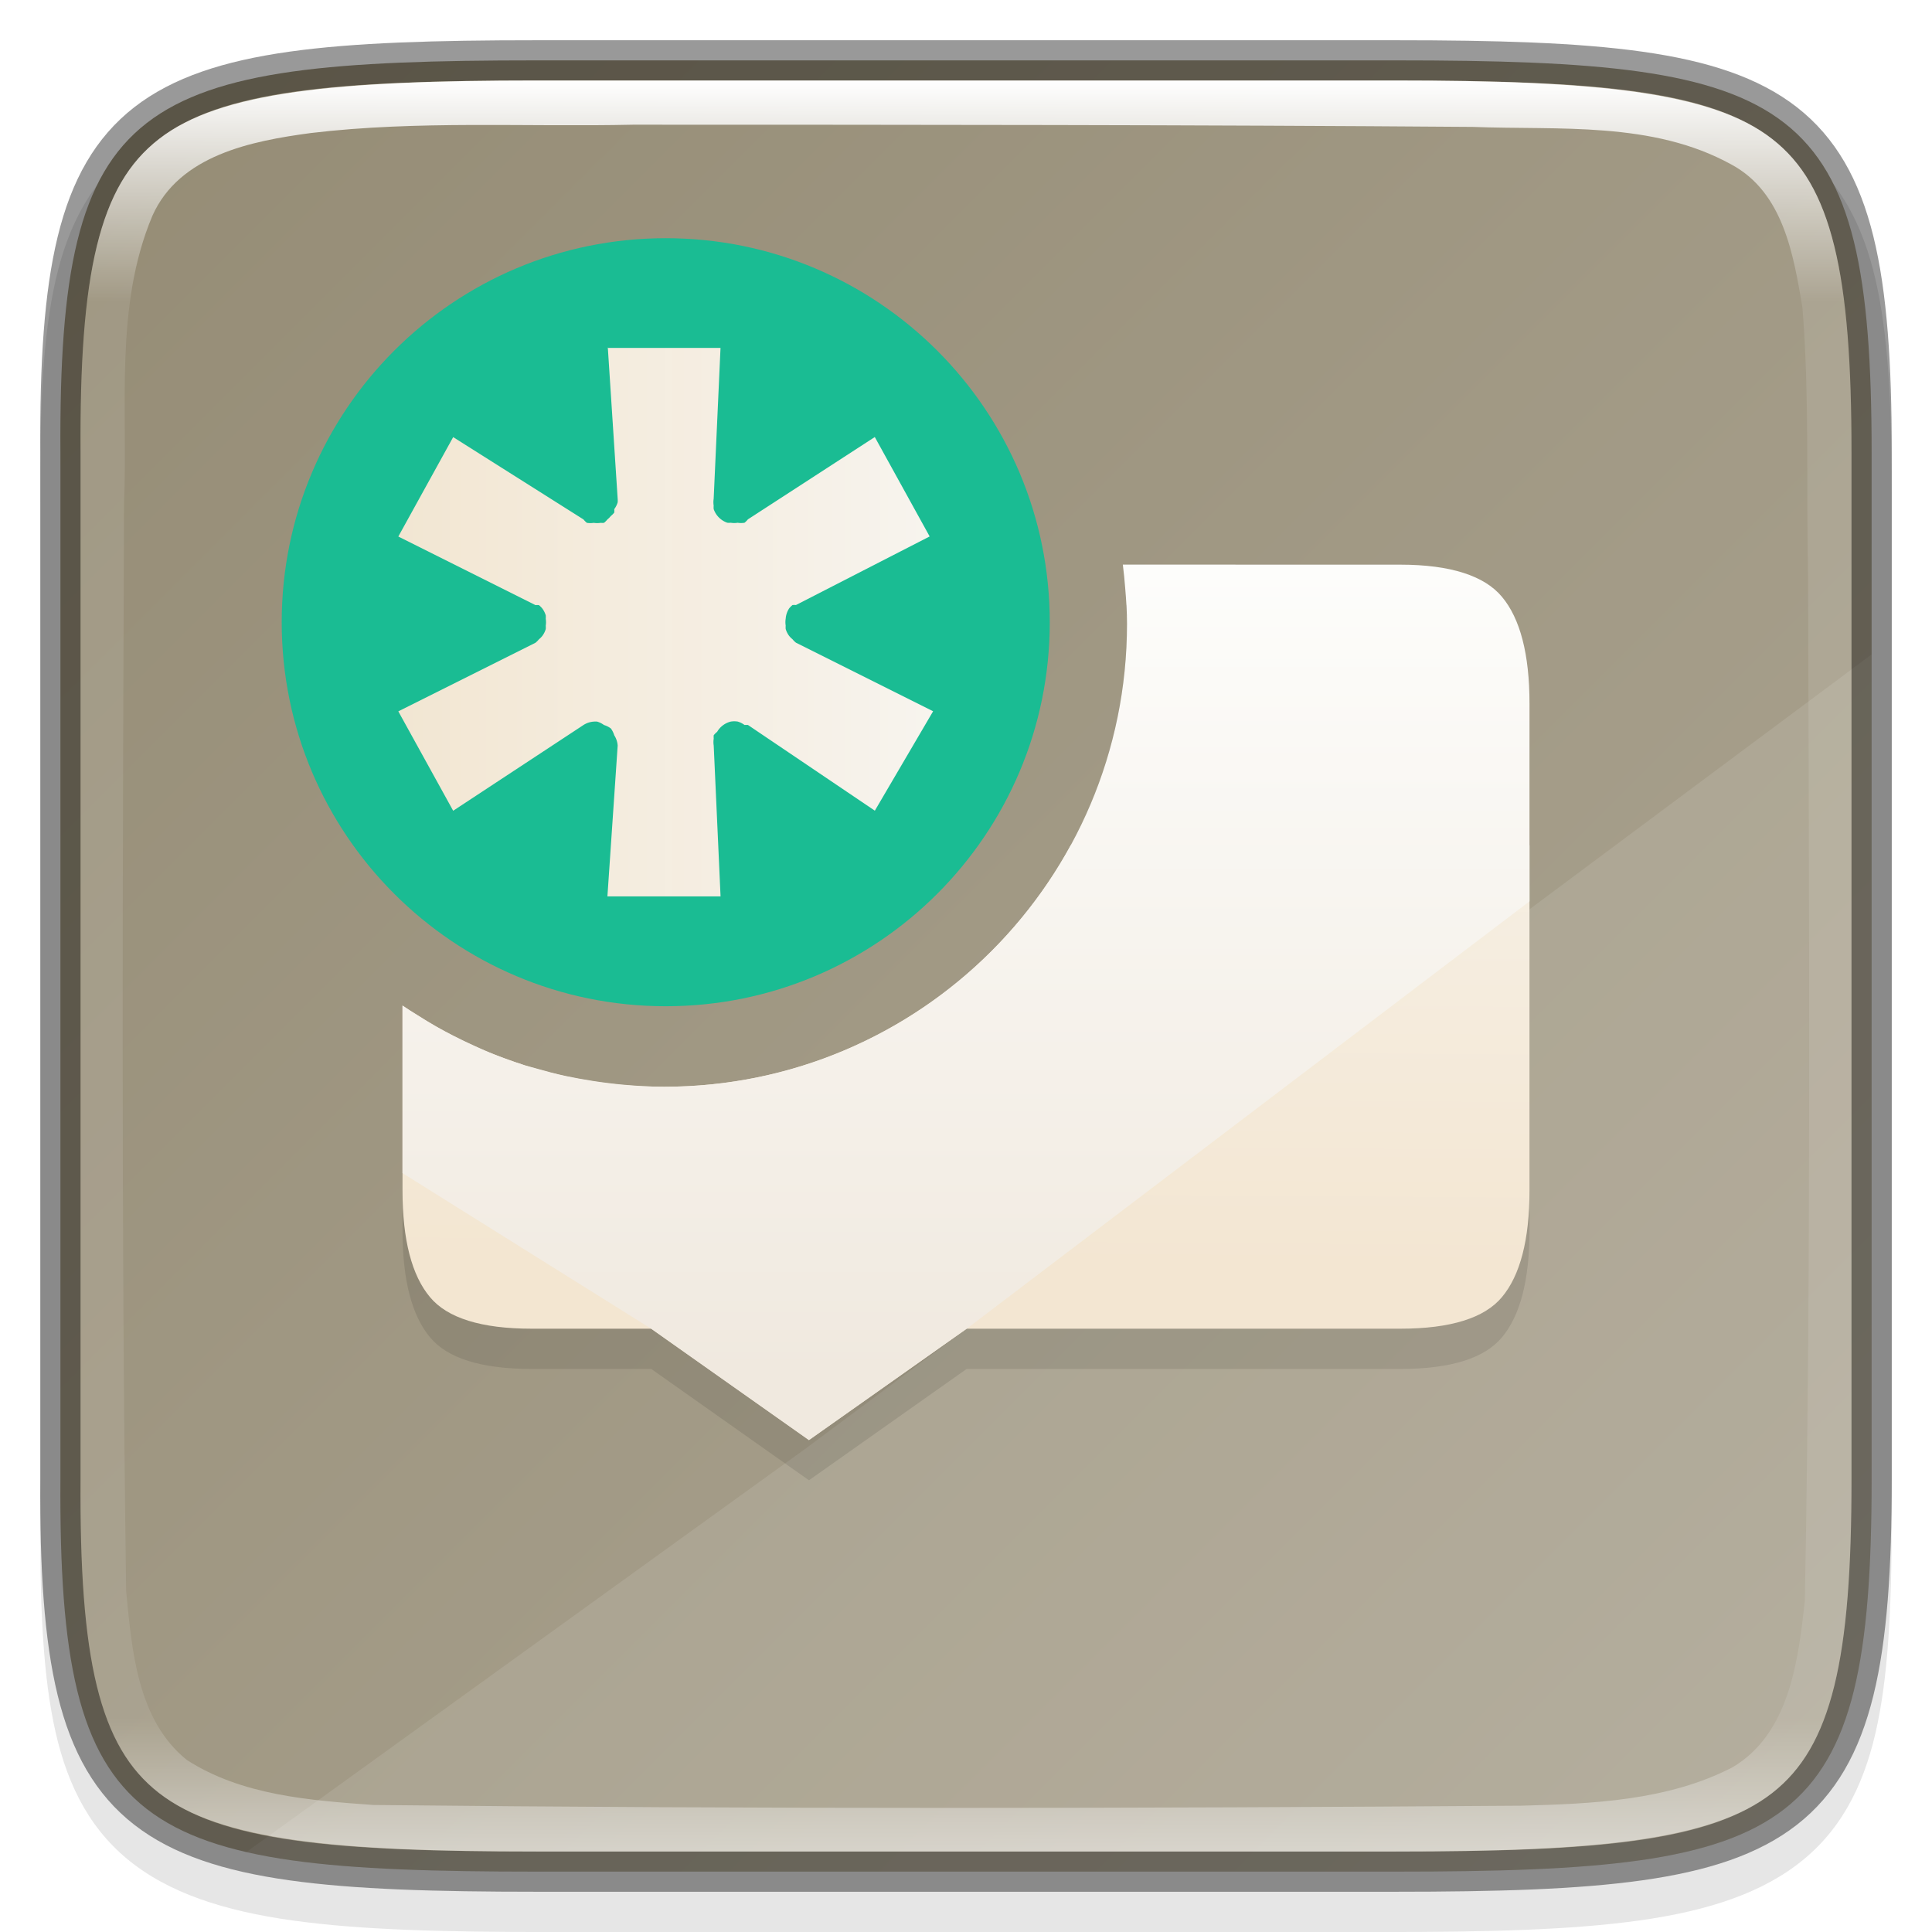 <svg width="48" height="48" version="1" xmlns="http://www.w3.org/2000/svg" xmlns:xlink="http://www.w3.org/1999/xlink">
 <defs>
  <linearGradient id="linearGradient931" x1="297.99" x2="299.4" y1="344.07" y2="141.4" gradientTransform="matrix(.087 0 0 .087 1.599 1.428)" gradientUnits="userSpaceOnUse" xlink:href="#linearGradient4155"/>
  <linearGradient id="linearGradient4155">
   <stop stop-color="#f3e6d2" stop-opacity=".996" offset="0"/>
   <stop stop-color="#f7f4ee" offset="1"/>
  </linearGradient>
  <linearGradient id="linearGradient933" x1="211.4" x2="211.4" y1="344.74" y2="375.68" gradientTransform="matrix(.648 0 0 .648 -117 -209.33)" gradientUnits="userSpaceOnUse">
   <stop stop-color="#fdfdfb" offset="0"/>
   <stop stop-color="#f0e9df" offset="1"/>
  </linearGradient>
  <linearGradient id="linearGradient1336" x1="72.419" x2="138.57" y1="112.48" y2="112.48" gradientTransform="matrix(.201 0 0 .201 375.66 52.209)" gradientUnits="userSpaceOnUse" xlink:href="#linearGradient4155"/>
  <linearGradient id="linearGradient1686-0" x1="322" x2="366" y1="84" y2="84" gradientTransform="rotate(90 214 -106)" gradientUnits="userSpaceOnUse">
   <stop stop-color="#fff" offset="0"/>
   <stop stop-color="#fff" stop-opacity=".098" offset=".125"/>
   <stop stop-color="#fff" stop-opacity=".098" offset=".925"/>
   <stop stop-color="#fff" stop-opacity=".498" offset="1"/>
  </linearGradient>
  <linearGradient id="linearGradient1686-3" x1="320" x2="368" y1="108" y2="60" gradientTransform="rotate(90,214,-106)" gradientUnits="userSpaceOnUse">
   <stop stop-color="#948b74" offset="0"/>
   <stop stop-color="#aea795" offset="1"/>
  </linearGradient>
 </defs>
 <path d="m13.658 2c-2.622 0-4.687 0.05-6.386 0.287-1.699 0.237-3.089 0.68-4.107 1.524-1.018 0.843-1.556 1.996-1.838 3.406-0.283 1.41-0.338 3.127-0.325 5.308v24.956c-0.013 2.178 0.043 3.894 0.325 5.303 0.283 1.41 0.82 2.563 1.838 3.406 1.018 0.843 2.409 1.287 4.107 1.524 1.699 0.237 3.764 0.287 6.386 0.287h20.686c2.622 0 4.686-0.05 6.381-0.287s3.081-0.682 4.096-1.525c1.015-0.843 1.549-1.996 1.834-3.405 0.285-1.409 0.346-3.123 0.346-5.303v-24.962c0-2.18-0.061-3.894-0.346-5.303-0.285-1.409-0.819-2.561-1.834-3.405-1.015-0.843-2.401-1.289-4.096-1.525-1.695-0.237-3.759-0.287-6.381-0.287z" color="#000000" color-rendering="auto" dominant-baseline="auto" image-rendering="auto" opacity=".1" shape-rendering="auto" solid-color="#000000" style="font-feature-settings:normal;font-variant-alternates:normal;font-variant-caps:normal;font-variant-ligatures:normal;font-variant-numeric:normal;font-variant-position:normal;isolation:auto;mix-blend-mode:normal;shape-padding:0;text-decoration-color:#000000;text-decoration-line:none;text-decoration-style:solid;text-indent:0;text-orientation:mixed;text-transform:none;white-space:normal"/>
 <path d="m13.335 1.5c-10.011 0-11.887 0.906-11.834 9.748v25.504c-0.053 8.842 1.823 9.748 11.834 9.748h21.331c10.009 0 11.834-0.906 11.834-9.748v-25.504c0-8.842-1.825-9.748-11.834-9.748z" color="#000000" fill="url(#linearGradient1686-3)"/>
 <path d="m46.5 16.258-26.5 19.742-13.879 10.014c1.731 0.396 4.071 0.486 7.215 0.486h21.33c10.009 0 11.834-0.906 11.834-9.748v-12.752z" enable-background="new" fill="#fff" opacity=".1"/>
 <path d="m31.931 2.5c13.622 0 15.568 1.942 15.568 15.551v11.898c0 13.609-1.947 15.551-15.568 15.551h-15.863c-13.622 0-15.568-1.942-15.568-15.551v-11.898c0-13.609 1.947-15.551 15.568-15.551z" enable-background="new" fill="url(#linearGradient986)"/>
 <path d="m27.977 15.027c0.006 0.158 0.023 0.313 0.023 0.473 0 6.351-5.149 11.5-11.5 11.5-2.413 0-4.65-0.747-6.5-2.018v5.592c0 1.23 0.233 2.115 0.686 2.654 0.431 0.518 1.272 0.783 2.523 0.783h2.971l3.918 2.766 3.918-2.766h10.775c1.251 0 2.092-0.266 2.523-0.783 0.453-0.539 0.686-1.425 0.686-2.654v-12.096c0-1.23-0.233-2.113-0.686-2.652-0.431-0.518-1.272-0.799-2.523-0.799h-2.088z" enable-background="new" fill-opacity=".996" opacity=".1"/>
 <path d="m26.602 21c-1.95 3.575-5.742 6-10.102 6-2.413 0-4.65-0.747-6.5-2.018v4.592c0 1.23 0.231 2.115 0.684 2.654 0.431 0.518 1.272 0.783 2.523 0.783h2.973l3.918 2.766 3.918-2.766h10.775c1.251 0 2.092-0.266 2.523-0.783 0.453-0.539 0.686-1.425 0.686-2.654v-8.574z" enable-background="new" fill="url(#linearGradient931)"/>
 <path d="m27.896 14.027c5.9e-4 0.005 1e-3 0.009 2e-3 0.014 0.024 0.188 0.042 0.378 0.057 0.568 0.025 0.294 0.045 0.59 0.045 0.891 0 6.351-5.149 11.5-11.5 11.5-0.351 0-0.698-0.022-1.041-0.053-0.124-0.011-0.246-0.026-0.369-0.041-0.238-0.029-0.474-0.066-0.707-0.109-0.11-0.021-0.221-0.041-0.33-0.064-0.256-0.056-0.508-0.123-0.758-0.195-0.085-0.025-0.172-0.044-0.256-0.07-0.021-0.006-0.04-0.015-0.06-0.021-0.285-0.092-0.565-0.194-0.84-0.307-0.126-0.052-0.249-0.11-0.373-0.166-0.172-0.078-0.342-0.16-0.51-0.246-0.142-0.073-0.283-0.148-0.422-0.227-0.155-0.088-0.305-0.183-0.455-0.277-0.127-0.08-0.256-0.156-0.379-0.24v4.162l6.18 3.867 3.918 2.766 3.918-2.766 13.984-10.619v-4.914c0-1.23-0.233-2.115-0.686-2.654-0.431-0.518-1.272-0.797-2.523-0.797h-2.088z" enable-background="new" fill="url(#linearGradient933)"/>
 <g transform="translate(-380.31 -59.351)" enable-background="new" stroke-width="2.726">
  <path d="m396.85 65.269c-5.269 0-9.541 4.272-9.541 9.541s4.272 9.541 9.541 9.541 9.541-4.272 9.541-9.541-4.272-9.541-9.541-9.541z" enable-background="new" fill="#1abc93"/>
  <path d="m395.4 67.995h2.811l-0.17 3.748a0.544 0.544 0 0 0 0 0.17 0.544 0.544 0 0 0 0 0.085 0.544 0.544 0 0 0 0.341 0.341 0.544 0.544 0 0 0 0.085 0 0.544 0.544 0 0 0 0.17 0 0.544 0.544 0 0 0 0.17 0 0.544 0.544 0 0 0 0.085-0.085l3.152-2.045 1.363 2.47-3.322 1.704a0.544 0.544 0 0 0-0.085 0 0.544 0.544 0 0 0-0.085 0.085 0.544 0.544 0 0 0-0.085 0.255 0.544 0.544 0 0 0 0 0.17 0.544 0.544 0 0 0 0 0.085 0.544 0.544 0 0 0 0.085 0.17 0.544 0.544 0 0 0 0.085 0.085 0.544 0.544 0 0 0 0.085 0.085l3.408 1.704-1.448 2.47-3.152-2.129a0.544 0.544 0 0 0-0.085 0 0.544 0.544 0 0 0-0.17-0.085 0.544 0.544 0 0 0-0.17 0 0.544 0.544 0 0 0-0.341 0.255 0.544 0.544 0 0 0-0.085 0.085 0.544 0.544 0 0 0 0 0.085 0.544 0.544 0 0 0 0 0.17l0.17 3.749h-2.811l0.255-3.748a0.544 0.544 0 0 0-0.085-0.255 0.544 0.544 0 0 0-0.085-0.17 0.544 0.544 0 0 0-0.17-0.085 0.544 0.544 0 0 0-0.17-0.085 0.544 0.544 0 0 0-0.085 0 0.544 0.544 0 0 0-0.255 0.085l-3.237 2.13-1.363-2.47 3.408-1.704a0.544 0.544 0 0 0 0.085-0.085 0.544 0.544 0 0 0 0.085-0.085 0.544 0.544 0 0 0 0.085-0.17 0.544 0.544 0 0 0 0-0.085 0.544 0.544 0 0 0 0-0.17 0.544 0.544 0 0 0 0-0.085 0.544 0.544 0 0 0-0.085-0.17 0.544 0.544 0 0 0-0.085-0.085 0.544 0.544 0 0 0-0.085 0l-3.408-1.704 1.363-2.47 3.237 2.045a0.544 0.544 0 0 0 0.085 0.085 0.544 0.544 0 0 0 0.17 0 0.544 0.544 0 0 0 0.17 0 0.544 0.544 0 0 0 0.085 0 0.544 0.544 0 0 0 0.085-0.085 0.544 0.544 0 0 0 0.085-0.085 0.544 0.544 0 0 0 0.085-0.085 0.544 0.544 0 0 0 0-0.085 0.544 0.544 0 0 0 0.085-0.17 0.544 0.544 0 0 0 0-0.085l-0.245-3.762z" enable-background="new" fill="url(#linearGradient1336)"/>
 </g>
 <path d="m13.335 1.5c-10.011 0-11.887 0.906-11.834 9.748v25.504c-0.053 8.842 1.823 9.748 11.834 9.748h21.331c10.009 0 11.834-0.906 11.834-9.748v-25.504c0-8.842-1.825-9.748-11.834-9.748z" color="#000000" fill="none" opacity=".4" stroke="#000"/>
 <path d="m13.336 2c-4.99 0-7.87 0.276-9.385 1.453-0.757 0.588-1.238 1.403-1.545 2.66-0.307 1.257-0.417 2.94-0.404 5.133v25.508c-0.013 2.193 0.097 3.876 0.404 5.133 0.307 1.257 0.788 2.072 1.545 2.66 1.514 1.177 4.394 1.453 9.385 1.453h21.33c4.989 0 7.855-0.277 9.363-1.453 0.754-0.588 1.233-1.405 1.543-2.662 0.31-1.258 0.428-2.939 0.428-5.133v-25.504c0-2.193-0.118-3.875-0.428-5.133-0.31-1.258-0.789-2.074-1.543-2.662-1.508-1.177-4.374-1.453-9.363-1.453zm2.402 1.098c6.947 8.3e-4 13.911 0.003 20.85 0.055 2.143 0.083 4.464-0.148 6.424 0.932 1.296 0.695 1.549 2.25 1.77 3.564 0.176 2.203 0.091 4.442 0.139 6.67 0.023 8.479 0.077 16.969-0.08 25.447-0.162 1.483-0.381 3.306-1.799 4.143-1.605 0.829-3.475 0.906-5.248 0.953-9.5 0.068-19.024 0.084-28.523-0.018-1.578-0.114-3.271-0.24-4.633-1.121-1.23-0.995-1.361-2.727-1.504-4.193-0.127-8.999-0.084-18.004-0.053-27.008 0.1-2.381-0.245-4.9 0.705-7.16 0.672-1.51 2.466-1.86 3.939-2.057 2.662-0.317 5.342-0.147 8.014-0.207z" color="#000000" fill="url(#linearGradient1686-0)"/>
</svg>
